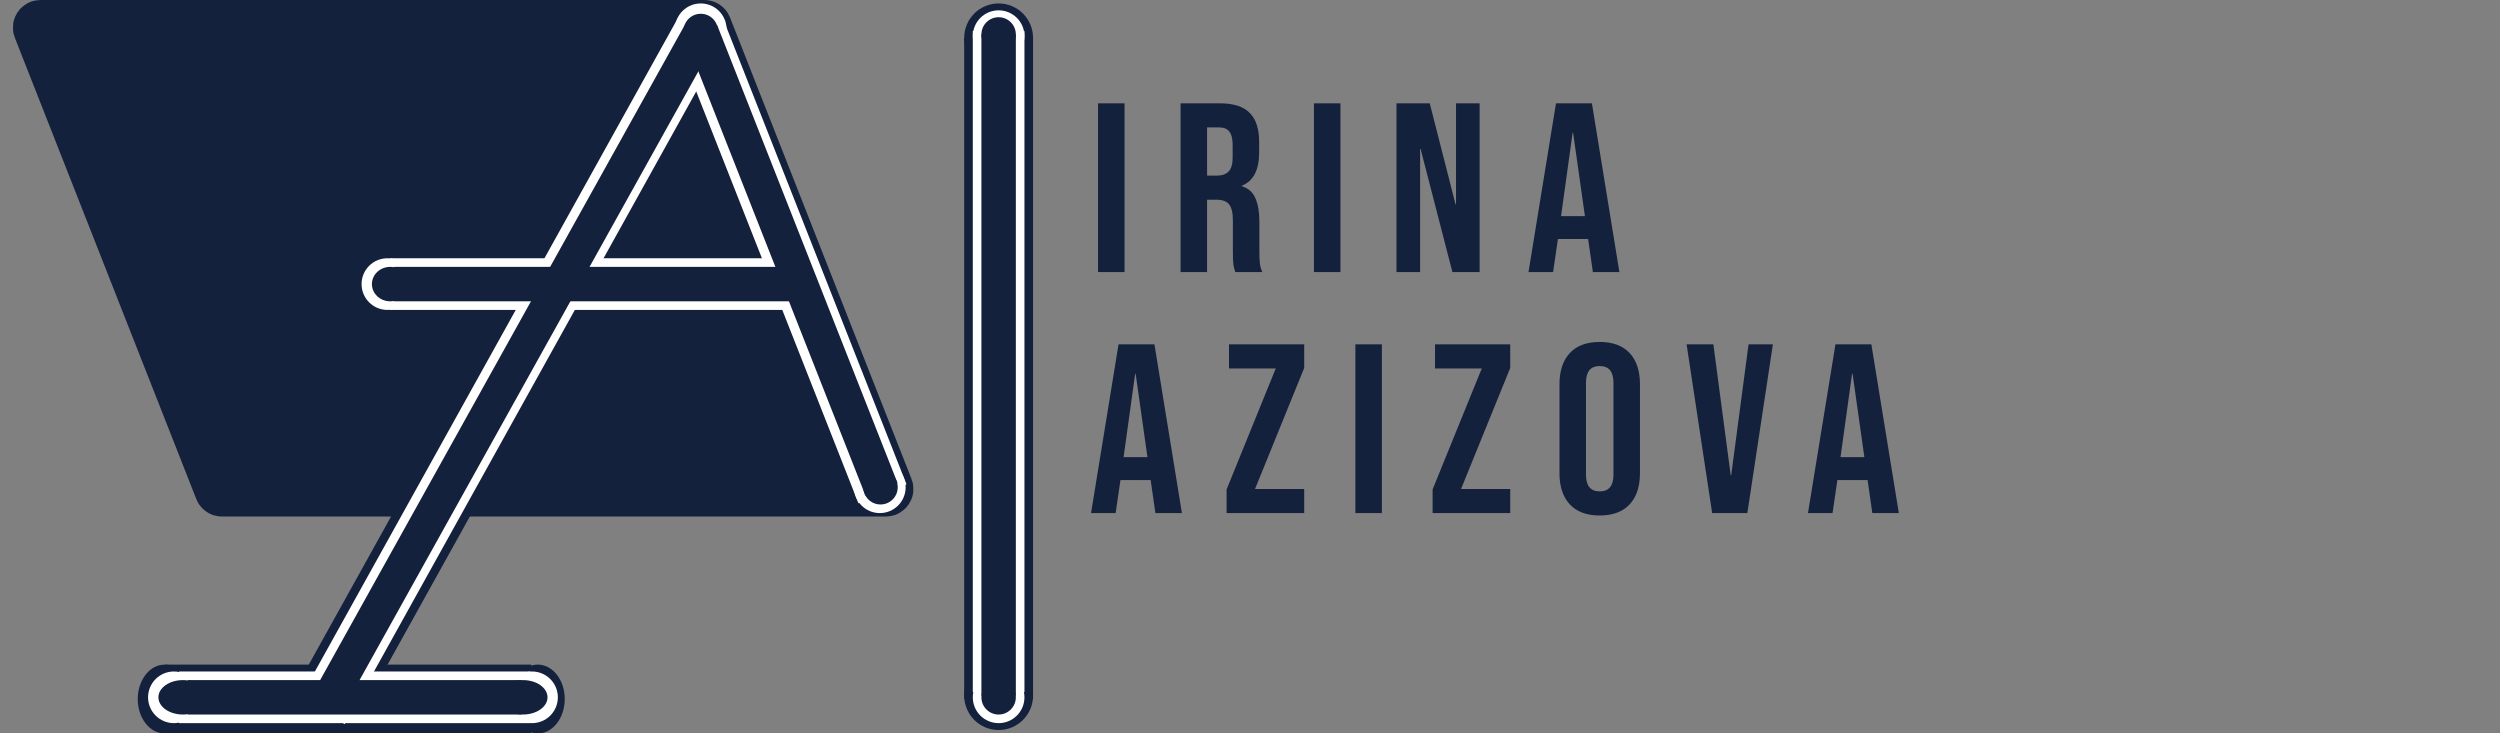 <svg width="726" height="213" viewBox="0 0 726 213" fill="none" xmlns="http://www.w3.org/2000/svg">
<rect x="0" y="0" width="726" height="213" fill="#808080" stroke="none"/>
<line x1="136.742" y1="128.856" x2="96.064" y2="202.09" stroke="#14213D" stroke-width="20"/>
<ellipse cx="47.815" cy="203" rx="7.815" ry="10" fill="#14213D"/>
<ellipse cx="156.185" cy="203" rx="7.815" ry="10" fill="#14213D"/>
<line x1="48" y1="203" x2="154.286" y2="203" stroke="#14213D" stroke-width="20"/>
<path d="M11.278 8.183C11.231 8.064 11.233 7.993 11.239 7.947C11.246 7.884 11.273 7.802 11.33 7.718C11.387 7.635 11.454 7.58 11.509 7.55C11.55 7.527 11.615 7.5 11.743 7.5H204.55C204.756 7.5 204.94 7.626 205.015 7.817L257.722 141.817C257.769 141.936 257.767 142.007 257.762 142.053C257.754 142.116 257.727 142.198 257.67 142.282C257.613 142.365 257.546 142.42 257.491 142.45C257.45 142.473 257.385 142.5 257.257 142.5H64.45C64.244 142.5 64.06 142.374 63.985 142.183L11.278 8.183Z" fill="#14213D" stroke="#14213D" stroke-width="15"/>
<circle cx="203.5" cy="8.5" r="7.5" fill="white"/>
<circle cx="255.5" cy="141.5" r="7.5" fill="white"/>
<line x1="203.556" y1="8.642" x2="93.556" y2="206.642" stroke="white" stroke-width="15"/>
<line x1="202.978" y1="8.11" x2="256.267" y2="143.392" stroke="white" stroke-width="15"/>
<circle cx="50.5" cy="202.5" r="7.5" fill="white"/>
<circle cx="154.5" cy="202.5" r="7.5" fill="white"/>
<line x1="52" y1="202.5" x2="154" y2="202.5" stroke="white" stroke-width="15"/>
<circle cx="112.5" cy="82.5" r="7.5" fill="white"/>
<line x1="113.286" y1="82.5" x2="229.857" y2="82.5" stroke="white" stroke-width="15"/>
<line x1="203.369" y1="9.432" x2="95.042" y2="204.057" stroke="#14213D" stroke-width="10"/>
<circle cx="203.5" cy="9" r="5" fill="#14213D"/>
<ellipse cx="53.122" cy="202.5" rx="7.122" ry="5" fill="#14213D"/>
<ellipse cx="151.878" cy="202.5" rx="7.122" ry="5" fill="#14213D"/>
<line x1="54.546" y1="202.5" x2="151.403" y2="202.5" stroke="#14213D" stroke-width="10"/>
<line x1="203.652" y1="9.234" x2="255.99" y2="142.101" stroke="#14213D" stroke-width="10"/>
<circle cx="255.7" cy="141.5" r="5" fill="#14213D"/>
<ellipse cx="113.319" cy="82.5" rx="5.319" ry="5" fill="#14213D"/>
<line x1="114.382" y1="82.5" x2="232" y2="82.5" stroke="#14213D" stroke-width="10"/>
<circle cx="290" cy="202" r="10" transform="rotate(-90 290 202)" fill="#14213D"/>
<circle cx="290" cy="11" r="10" transform="rotate(-90 290 11)" fill="#14213D"/>
<line x1="290" y1="203" x2="290" y2="11" stroke="#14213D" stroke-width="20"/>
<circle cx="290" cy="202.5" r="7.5" transform="rotate(-90 290 202.5)" fill="white"/>
<circle cx="290" cy="10.5" r="7.5" transform="rotate(-90 290 10.5)" fill="white"/>
<line x1="290" y1="201" x2="290" y2="9" stroke="white" stroke-width="15"/>
<circle cx="290" cy="202.5" r="5" transform="rotate(-90 290 202.5)" fill="#14213D"/>
<circle cx="290" cy="10" r="5" transform="rotate(-90 290 10)" fill="#14213D"/>
<line x1="290" y1="202" x2="290" y2="10" stroke="#14213D" stroke-width="10"/>
<path d="M318.87 30H326.57V79H318.87V30ZM342.837 30H354.247C358.213 30 361.107 30.933 362.927 32.8C364.747 34.62 365.657 37.443 365.657 41.27V44.28C365.657 49.367 363.977 52.587 360.617 53.94V54.08C362.483 54.64 363.79 55.783 364.537 57.51C365.33 59.237 365.727 61.547 365.727 64.44V73.05C365.727 74.45 365.773 75.593 365.867 76.48C365.96 77.32 366.193 78.16 366.567 79H358.727C358.447 78.207 358.26 77.46 358.167 76.76C358.073 76.06 358.027 74.8 358.027 72.98V64.02C358.027 61.78 357.653 60.217 356.907 59.33C356.207 58.443 354.97 58 353.197 58H350.537V79H342.837V30ZM353.337 51C354.877 51 356.02 50.603 356.767 49.81C357.56 49.017 357.957 47.687 357.957 45.82V42.04C357.957 40.267 357.63 38.983 356.977 38.19C356.37 37.397 355.39 37 354.037 37H350.537V51H353.337ZM381.569 30H389.269V79H381.569V30ZM405.536 30H415.196L422.686 59.33H422.826V30H429.686V79H421.776L412.536 43.23H412.396V79H405.536V30ZM451.859 30H462.289L470.269 79H462.569L461.169 69.27V69.41H452.419L451.019 79H443.879L451.859 30ZM460.259 62.76L456.829 38.54H456.689L453.329 62.76H460.259ZM324.82 100H335.25L343.23 149H335.53L334.13 139.27V139.41H325.38L323.98 149H316.84L324.82 100ZM333.22 132.76L329.79 108.54H329.65L326.29 132.76H333.22ZM356.199 142.14L370.479 107H356.899V100H378.739V106.86L364.459 142H378.739V149H356.199V142.14ZM393.6 100H401.3V149H393.6V100ZM416.027 142.14L430.307 107H416.727V100H438.567V106.86L424.287 142H438.567V149H416.027V142.14ZM464.559 149.7C460.779 149.7 457.885 148.627 455.879 146.48C453.872 144.333 452.869 141.3 452.869 137.38V111.62C452.869 107.7 453.872 104.667 455.879 102.52C457.885 100.373 460.779 99.3 464.559 99.3C468.339 99.3 471.232 100.373 473.239 102.52C475.245 104.667 476.249 107.7 476.249 111.62V137.38C476.249 141.3 475.245 144.333 473.239 146.48C471.232 148.627 468.339 149.7 464.559 149.7ZM464.559 142.7C467.219 142.7 468.549 141.09 468.549 137.87V111.13C468.549 107.91 467.219 106.3 464.559 106.3C461.899 106.3 460.569 107.91 460.569 111.13V137.87C460.569 141.09 461.899 142.7 464.559 142.7ZM489.789 100H497.559L502.599 138.01H502.739L507.779 100H514.849L507.429 149H497.209L489.789 100ZM533.015 100H543.445L551.425 149H543.725L542.325 139.27V139.41H533.575L532.175 149H525.035L533.015 100ZM541.415 132.76L537.985 108.54H537.845L534.485 132.76H541.415Z" fill="#14213D"/>
</svg>
